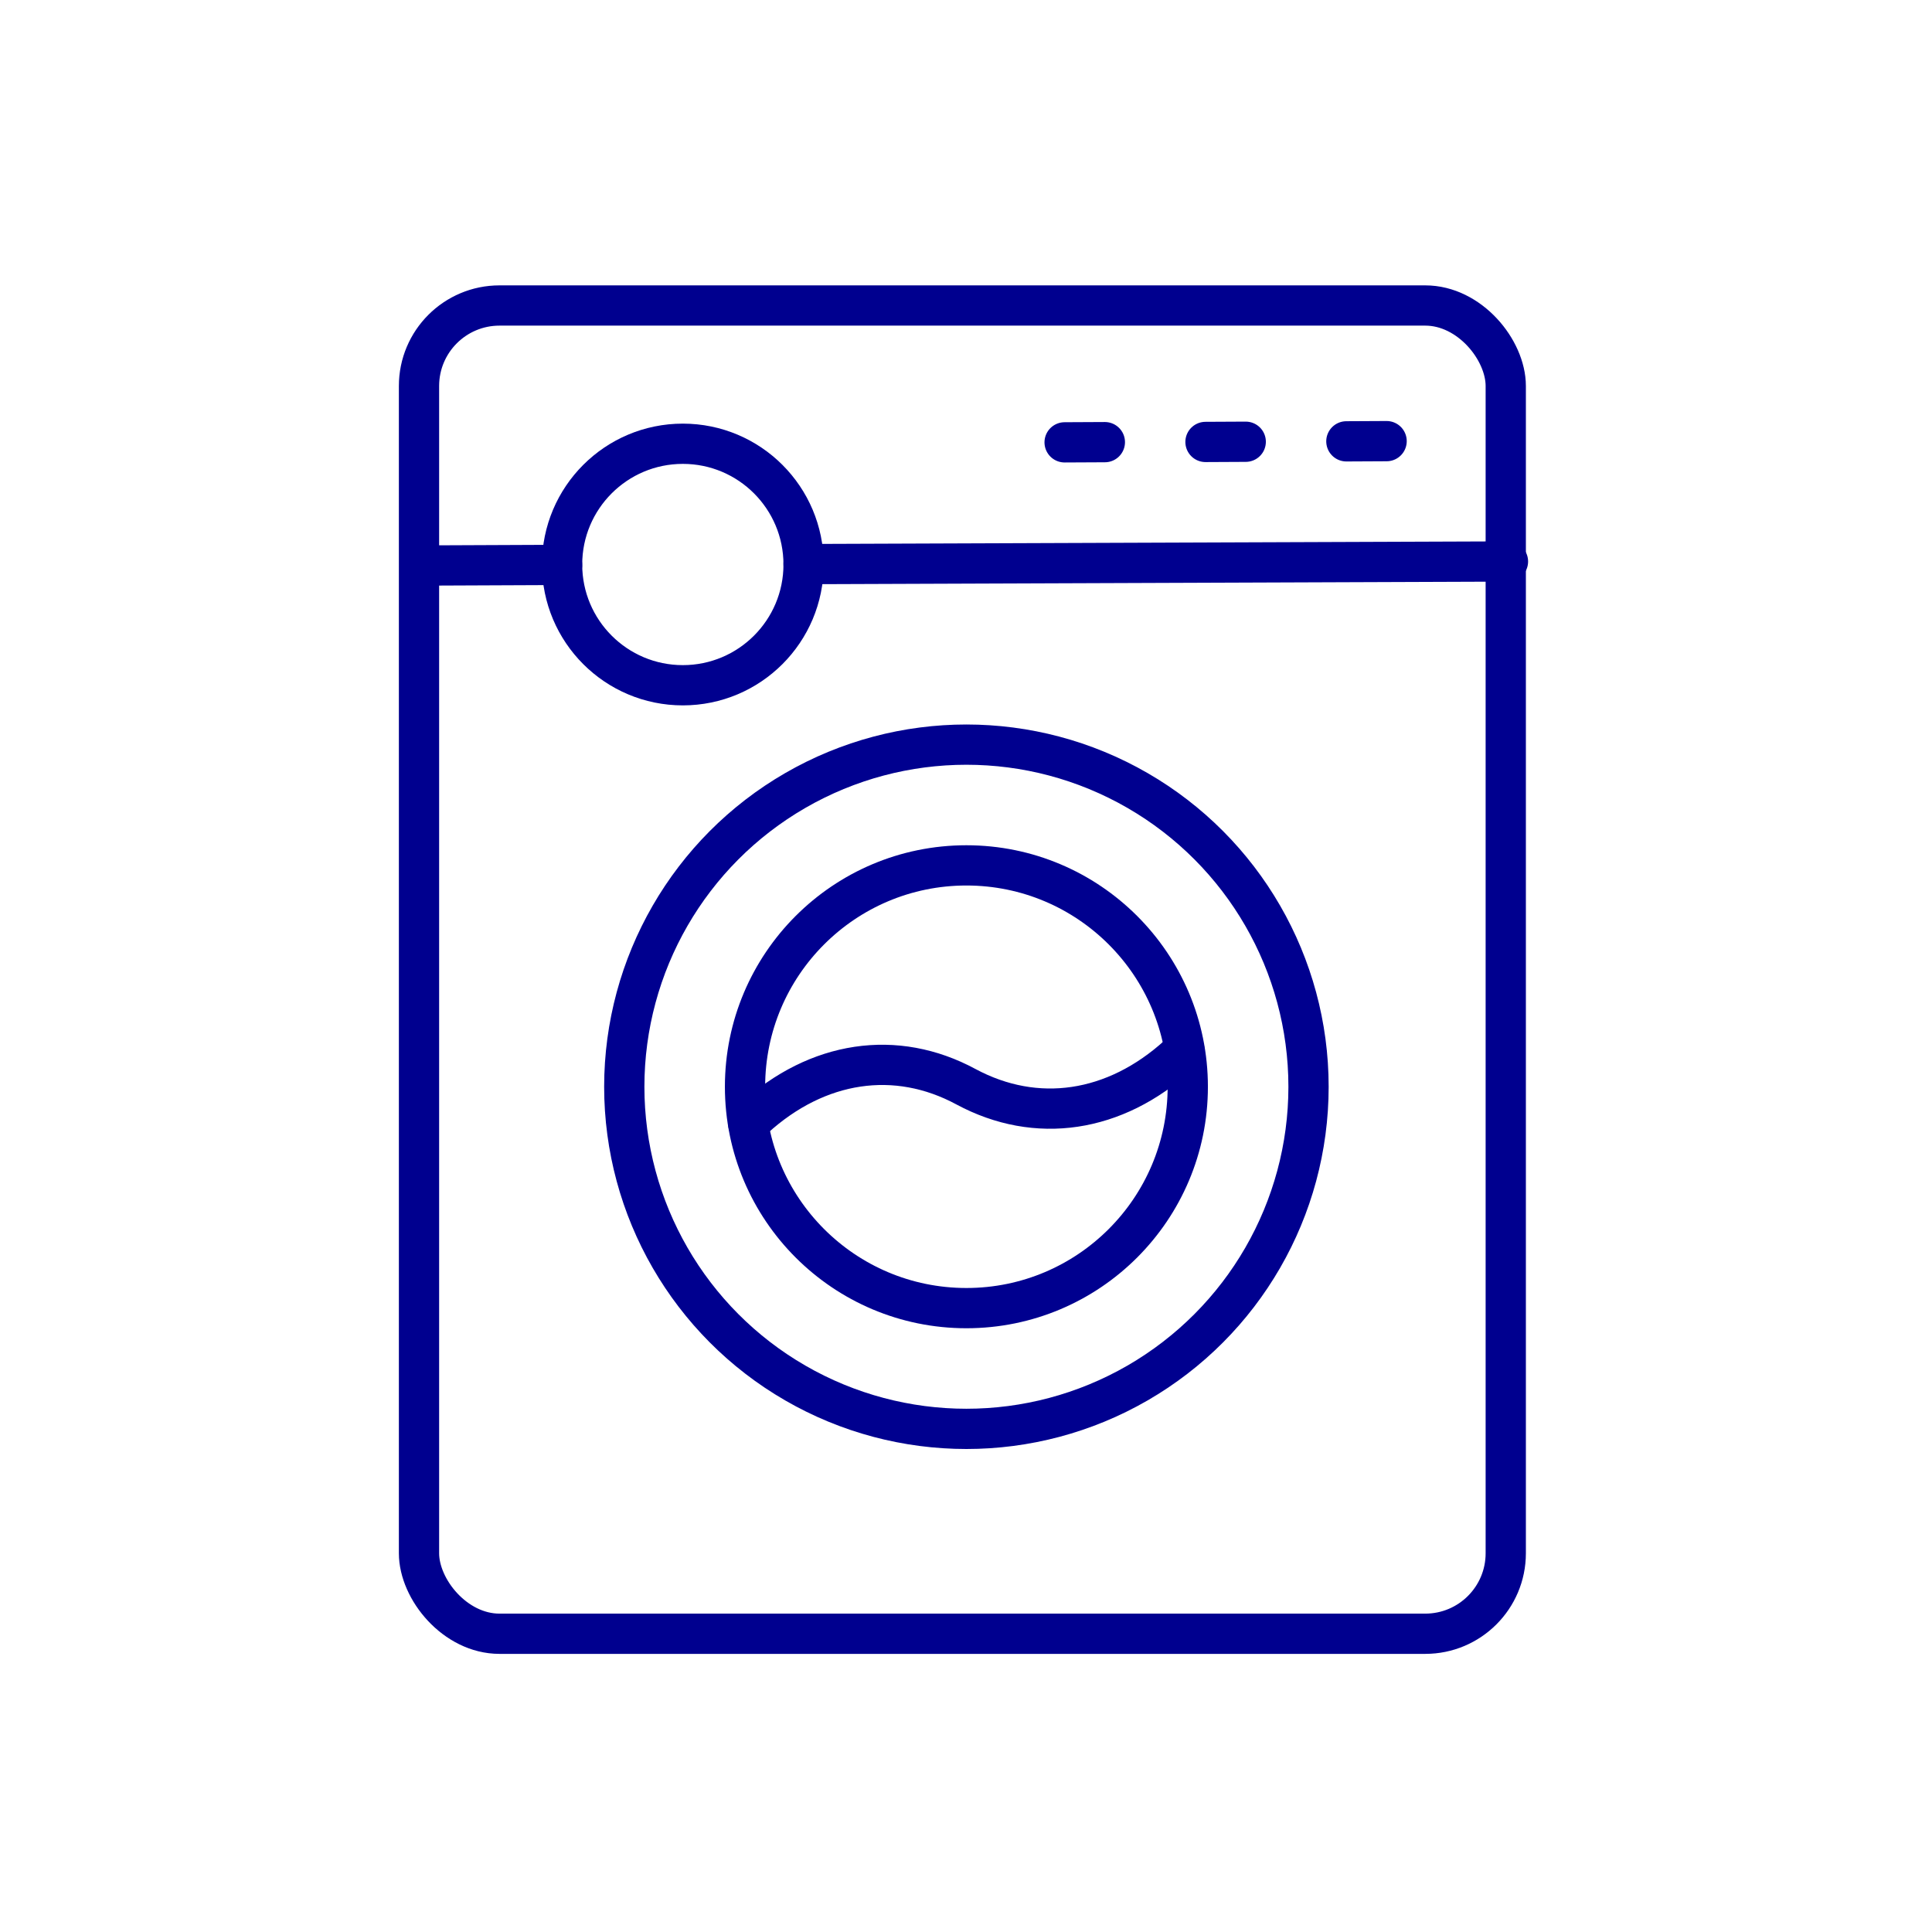 <svg xmlns="http://www.w3.org/2000/svg" viewBox="0 0 96 96"><defs><style>.cls-1{fill:#fff;}.cls-2{fill:none;stroke:#00008f;stroke-linecap:round;stroke-linejoin:round;stroke-width:2px;}</style></defs><title>Washing Machine</title><g id="Layer_2" data-name="Layer 2"><g id="icons"><rect class="cls-1" width="96" height="96"/><rect class="cls-2" x="21" y="15" width="54" height="66" rx="4" transform="matrix(1, 0, 0, 1, -0.18, 0.18)"/><line class="cls-2" x1="20.93" y1="28.1" x2="27.93" y2="28.07"/><line class="cls-2" x1="39.93" y1="28.03" x2="74.93" y2="27.9"/><line class="cls-2" x1="52.9" y1="21.98" x2="54.9" y2="21.97"/><line class="cls-2" x1="59.9" y1="21.96" x2="61.9" y2="21.95"/><line class="cls-2" x1="66.9" y1="21.93" x2="68.9" y2="21.92"/><circle class="cls-2" cx="33.93" cy="28.05" r="6"/><circle class="cls-2" cx="48.02" cy="54" r="17"/><circle class="cls-2" cx="48.02" cy="54" r="11"/><path class="cls-2" d="M37.18,55.84l.29-.27C40.62,52.7,44.52,52.12,48,54h0c3.5,1.88,7.4,1.3,10.55-1.57l.3-.27"/></g></g></svg>